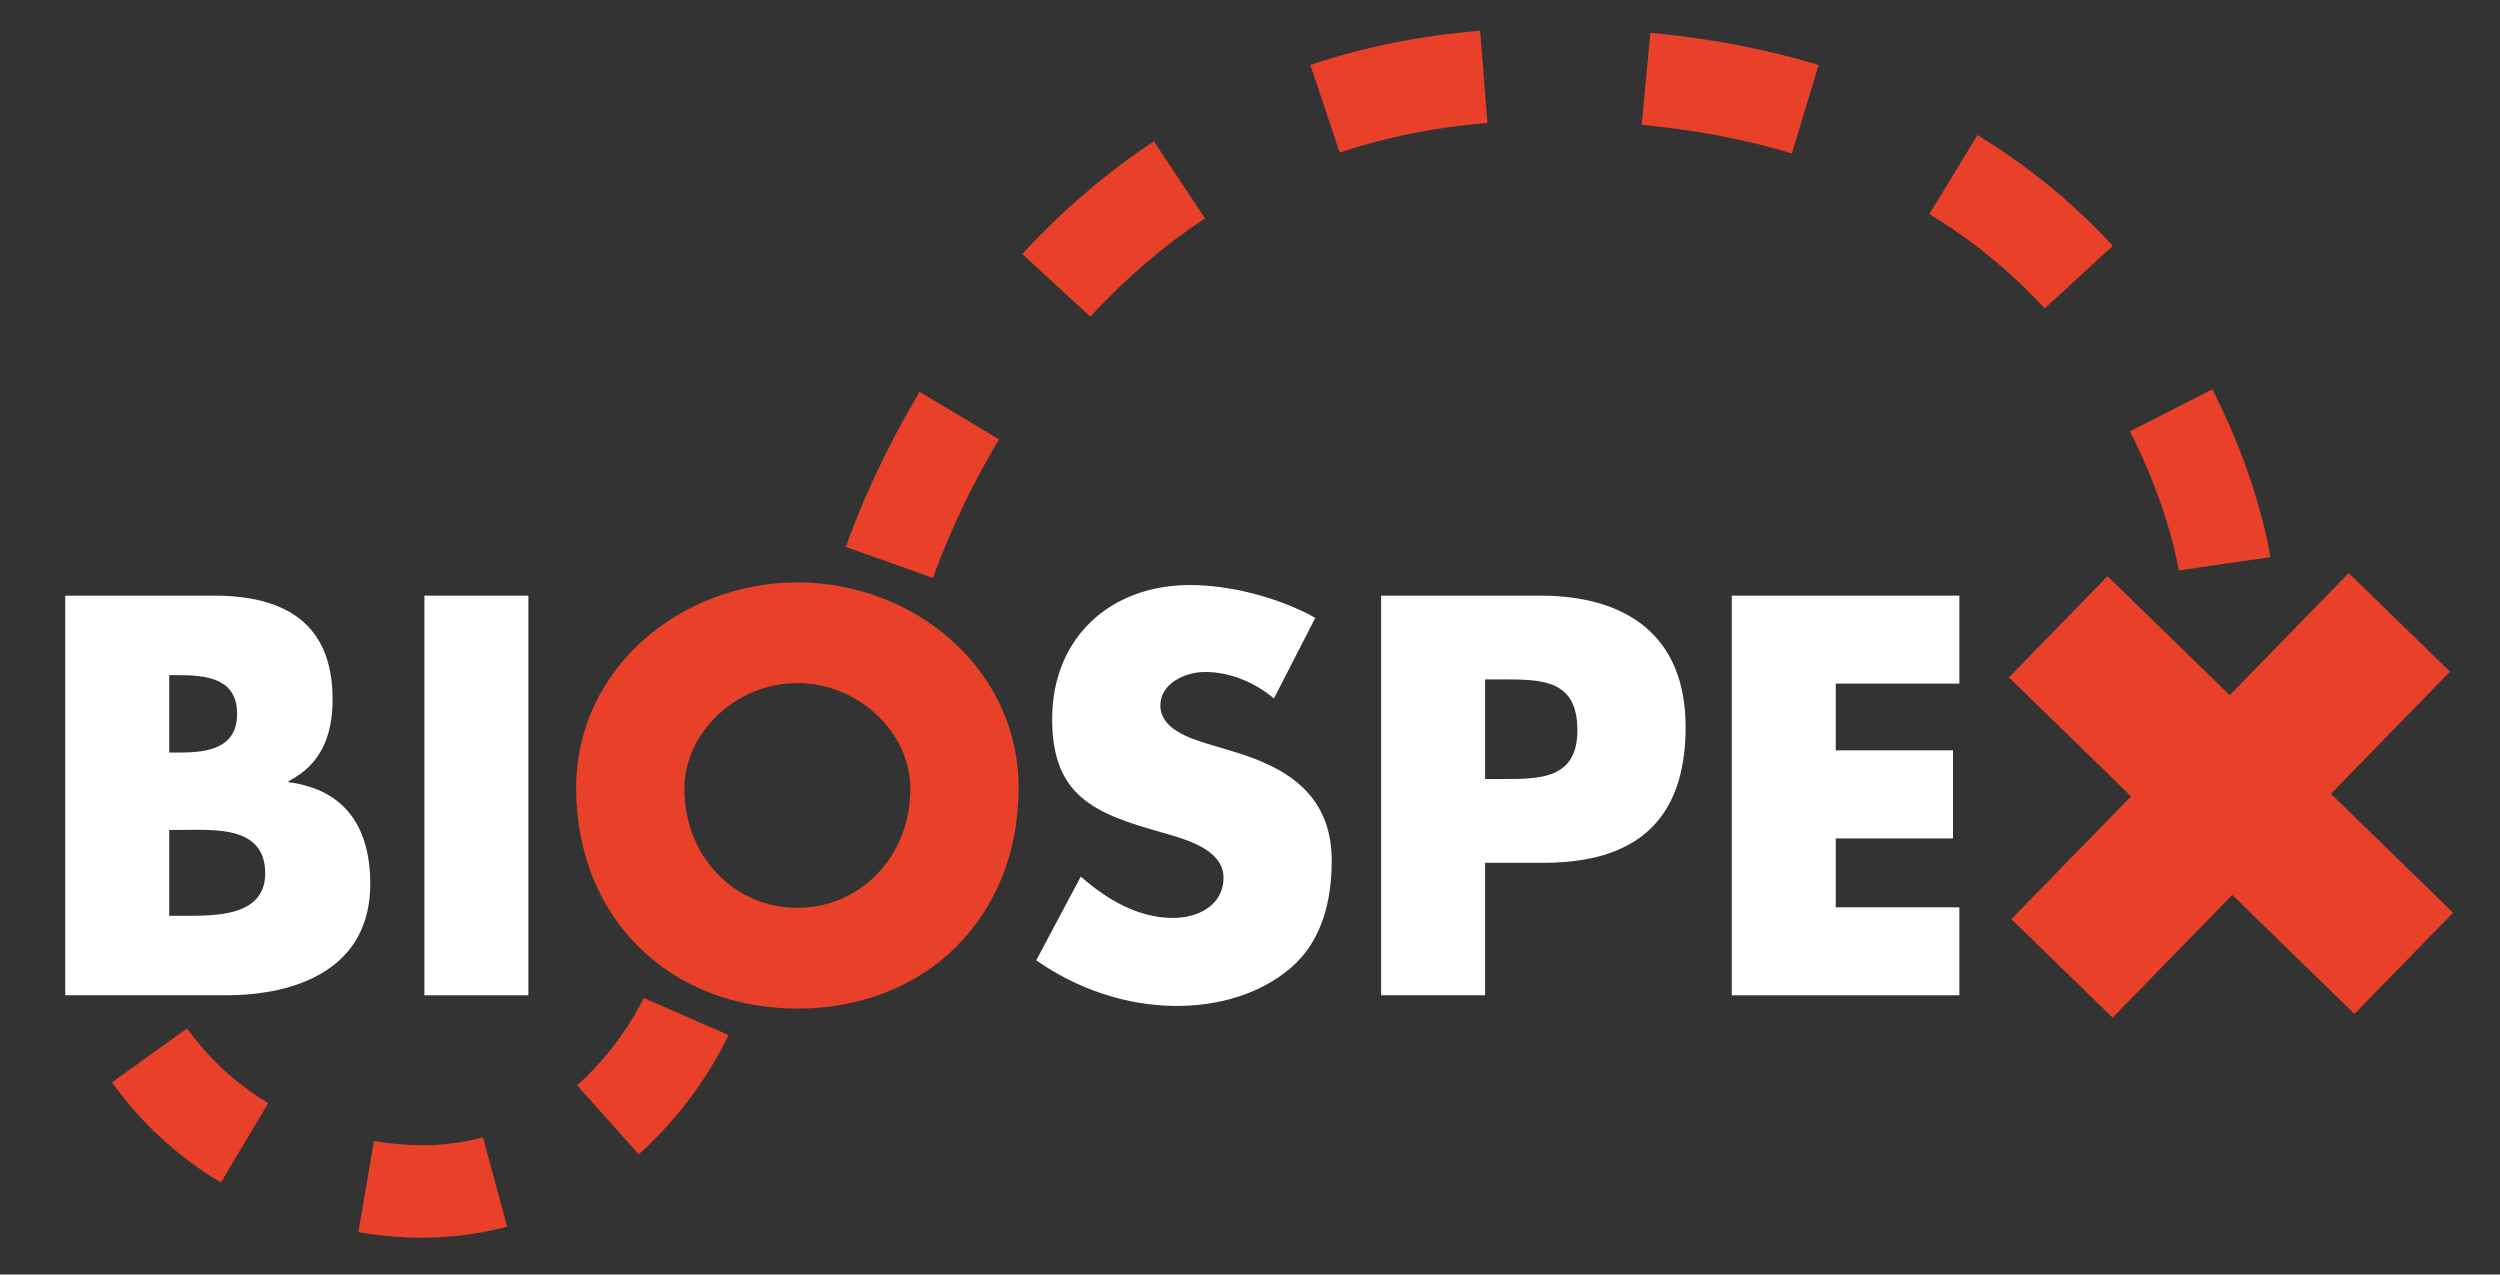 <?xml version="1.0" encoding="UTF-8" standalone="no"?><!DOCTYPE svg PUBLIC "-//W3C//DTD SVG 1.1//EN" "http://www.w3.org/Graphics/SVG/1.1/DTD/svg11.dtd"><svg width="100%" height="100%" viewBox="0 0 102 52" version="1.1" xmlns="http://www.w3.org/2000/svg" xmlns:xlink="http://www.w3.org/1999/xlink" xml:space="preserve" xmlns:serif="http://www.serif.com/" style="fill-rule:evenodd;clip-rule:evenodd;stroke-linejoin:round;stroke-miterlimit:1.414;"><rect x="0" y="0" width="102" height="52" fill="#333333" stroke="none"/><path id="Layer-1" serif:id="Layer 1" d="M95.828,23.382l4.131,4.022l-4.857,4.982l4.983,4.853l-4.025,4.127l-4.984,-4.853l-4.882,5.007l-4.131,-4.021l4.885,-5.009l-4.985,-4.853l4.023,-4.128l4.986,4.854l4.856,-4.981Z" style="fill:#e94129;"/><path id="Layer-2" serif:id="Layer 2" d="M9.198,40.608l-6.536,0l0,-16.306l6.06,0c2.9,0 4.848,1.123 4.848,4.238c0,1.472 -0.476,2.659 -1.796,3.33l0,0.044c2.337,0.303 3.333,1.881 3.333,4.152c0,3.418 -2.92,4.541 -5.909,4.542Zm-1.753,-3.244c1.258,0.001 3.376,0.064 3.376,-1.729c0,-1.968 -2.097,-1.773 -3.485,-1.773l-0.432,0l0,3.502l0.541,0Zm-0.239,-9.819l-0.302,0l0,3.158l0.476,0c1.127,-0.001 2.294,-0.195 2.294,-1.579c0,-1.49 -1.318,-1.579 -2.468,-1.579Z" style="fill:#fff;"/><rect id="Layer-3" serif:id="Layer 3" x="17.316" y="24.302" width="4.242" height="16.305" style="fill:#fff;"/><path id="Layer-4" serif:id="Layer 4" d="M41.558,32.152c0,5.277 -3.788,8.998 -9.026,8.998c-5.237,0 -9.025,-3.721 -9.025,-8.998c0,-4.931 4.329,-8.391 9.025,-8.391c4.697,0 9.026,3.46 9.026,8.391Zm-13.636,0.022c0,2.811 2.078,4.866 4.61,4.866c2.532,0 4.611,-2.055 4.611,-4.866c0,-2.249 -2.079,-4.305 -4.611,-4.305c-2.532,0 -4.61,2.056 -4.61,4.305Z" style="fill:#e94129;"/><path id="Layer-5" serif:id="Layer 5" d="M51.976,28.497c-0.78,-0.65 -1.775,-1.081 -2.815,-1.081c-0.778,0 -1.818,0.453 -1.818,1.361c0,0.953 1.148,1.322 1.884,1.559l1.082,0.324c2.272,0.67 4.025,1.816 4.025,4.456c0,1.62 -0.389,3.287 -1.688,4.389c-1.277,1.084 -2.987,1.537 -4.632,1.537c-2.056,0 -4.068,-0.693 -5.735,-1.861l1.817,-3.417c1.061,0.93 2.317,1.687 3.767,1.687c0.996,0 2.056,-0.497 2.056,-1.645c0,-1.188 -1.667,-1.598 -2.576,-1.858c-2.662,-0.757 -4.415,-1.45 -4.415,-4.607c0,-3.31 2.359,-5.472 5.628,-5.472c1.645,0 3.657,0.52 5.108,1.341l-1.688,3.287Z" style="fill:#fff;"/><path id="Layer-6" serif:id="Layer 6" d="M60.591,40.608l-4.242,0l0,-16.306l6.494,0c3.506,0 5.93,1.621 5.93,5.363c0,3.847 -2.074,5.534 -5.779,5.537l-2.403,0l0,5.406Zm0.715,-12.889l-0.715,0l0,4.065l0.715,0c1.537,0 3.051,0 3.051,-1.989c0,-2.05 -1.402,-2.076 -3.051,-2.076Z" style="fill:#fff;"/><path id="Layer-7" serif:id="Layer 7" d="M74.899,27.891l0,2.724l4.784,0l0,3.593l-4.784,0l0,2.811l5.043,0l0,3.589l-9.285,0l0,-16.306l9.285,0l0,3.589l-5.043,0Z" style="fill:#fff;"/><path id="Layer-8" serif:id="Layer 8" d="M38.065,23.578l-3.557,-1.263c0.519,-1.458 1.463,-3.741 3.014,-6.327l3.238,1.938c-1.464,2.443 -2.317,4.59 -2.695,5.652Zm52.607,-0.564l-1.776,0.261c-0.004,-0.025 -0.396,-2.55 -1.995,-5.676l3.363,-1.716c1.9,3.719 2.349,6.721 2.368,6.849l-1.96,0.282Zm0,0l0.091,-0.013l-1.867,0.269l1.776,-0.256Zm-46.188,-10.096l-2.777,-2.555c1.638,-1.777 3.445,-3.324 5.371,-4.599l2.086,3.144c-1.674,1.108 -3.248,2.458 -4.68,4.01Zm38.94,-0.335c-1.374,-1.49 -2.955,-2.785 -4.705,-3.848l1.96,-3.223c2.052,1.246 3.91,2.766 5.523,4.518l-2.778,2.553Zm-10.316,-6.323c-1.894,-0.572 -3.956,-0.964 -6.126,-1.167l0.352,-3.756c2.421,0.226 4.731,0.668 6.867,1.313l-1.093,3.61Zm-18.449,-0.036l-1.199,-3.576c2.188,-0.733 4.52,-1.201 6.93,-1.391l0.297,3.76c-2.103,0.166 -4.131,0.573 -6.028,1.207Z" style="fill:#e94129;"/><path id="Layer-9" serif:id="Layer 9" d="M17.217,50.499l-0.005,0c-0.844,0 -1.717,-0.077 -2.593,-0.228l0.639,-3.717c0.666,0.115 1.324,0.171 1.955,0.171c0.001,0 0.002,0 0.003,0c0.86,0 1.697,-0.107 2.488,-0.321l0.987,3.64c-1.111,0.302 -2.279,0.454 -3.474,0.455Zm-8.206,-2.254c-1.748,-1.041 -3.243,-2.416 -4.444,-4.084l3.066,-2.203c0.896,1.247 2.011,2.272 3.312,3.048l-1.934,3.239Zm17.048,-1.15l-2.513,-2.813c1.847,-1.648 2.709,-3.549 2.717,-3.566l3.457,1.513c-0.046,0.107 -1.171,2.647 -3.661,4.866Z" style="fill:#e94129;"/></svg>